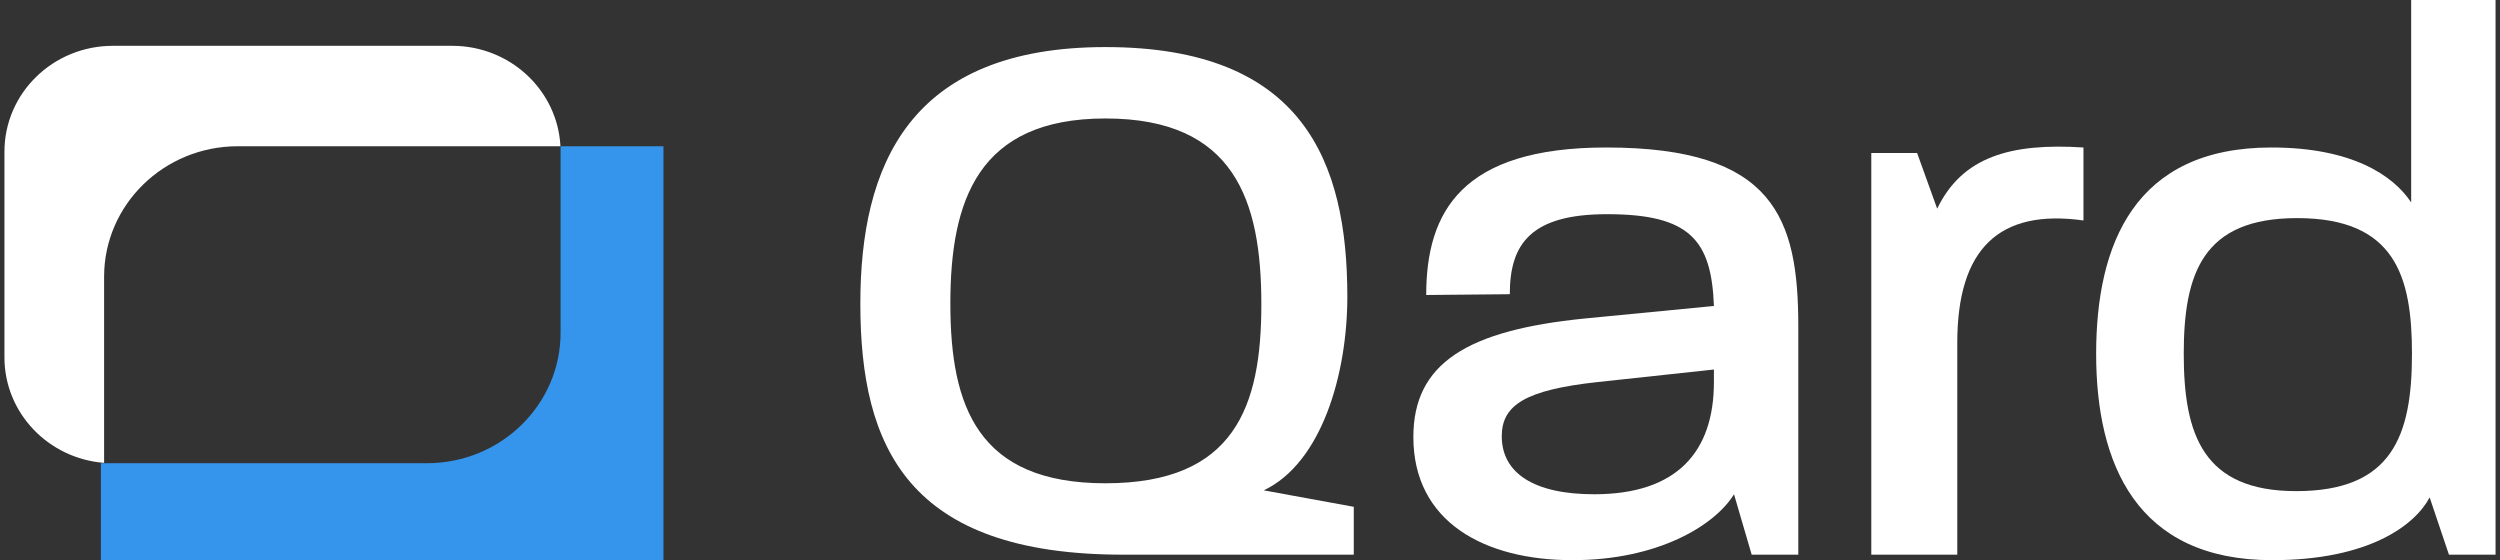 <svg width="281" height="63" viewBox="0 0 281 63" fill="none" xmlns="http://www.w3.org/2000/svg">
<rect x="0" y="0" width="281" height="63" fill="#333333" stroke="none"/>
<path d="M255.389 62.963C240.123 62.963 235.607 52.116 235.607 39.77C235.607 27.425 239.943 16.578 255.299 16.578C264.422 16.578 269.028 19.753 271.016 22.751V0H280.5V62.345H275.261L273.093 55.908C271.467 58.994 266.319 62.963 255.389 62.963ZM245.453 39.77C245.453 48.853 247.621 55.203 258.099 55.203C268.848 55.203 271.106 49.03 271.106 39.77C271.106 31.04 269.209 24.515 258.189 24.515C247.621 24.515 245.453 30.688 245.453 39.77Z" fill="white"/>
<path d="M210.333 62.345V17.196H215.482L217.74 23.457C220.54 17.637 225.96 16.049 234.18 16.578V24.779C224.695 23.457 219.998 27.954 219.998 38.536V62.345H210.333Z" fill="white"/>
<path d="M176.747 62.963C166.811 62.963 158.862 58.642 158.862 49.118C158.862 40.829 164.914 37.125 178.102 35.802L192.644 34.391C192.373 26.984 189.934 24.074 180.631 24.074C172.05 24.074 169.701 27.425 169.701 33.069L160.307 33.157C160.307 23.809 164.281 16.578 180.54 16.578C199.419 16.578 202.129 24.515 202.129 36.684V62.345H196.89L194.903 55.555C192.735 59.083 186.321 62.963 176.747 62.963ZM168.798 49.03C168.798 53.174 172.411 55.555 179.185 55.555C188.489 55.555 192.644 50.793 192.644 42.945V41.534L179.547 42.945C171.508 43.827 168.798 45.502 168.798 49.03Z" fill="white"/>
<path d="M126.24 62.345C102.032 62.345 96.703 50.264 96.703 34.127C96.703 18.695 102.122 5.291 124.253 5.291C146.473 5.291 151.441 18.166 151.441 33.333C151.441 42.063 148.551 52.028 142.047 55.114L152.164 56.966V62.345H126.24ZM106.82 34.127C106.82 45.679 109.891 54.321 124.253 54.321C138.796 54.321 141.776 45.679 141.776 34.215C141.776 22.575 138.796 13.316 124.253 13.316C109.891 13.316 106.82 22.575 106.82 34.127Z" fill="white"/>
<path d="M12.685 5.15C5.955 5.15 0.5 10.475 0.5 17.045V40.169C0.5 46.416 5.432 51.538 11.701 52.027V31.109C11.701 23.006 18.429 16.438 26.729 16.438H62.994C62.67 10.15 57.345 5.15 50.825 5.15H12.685Z" fill="white"/>
<path d="M74.572 63L11.34 63V52.065H47.982C56.281 52.065 63.009 45.496 63.009 37.394V16.438L74.572 16.438V63Z" fill="#3594EC"/>
</svg>
